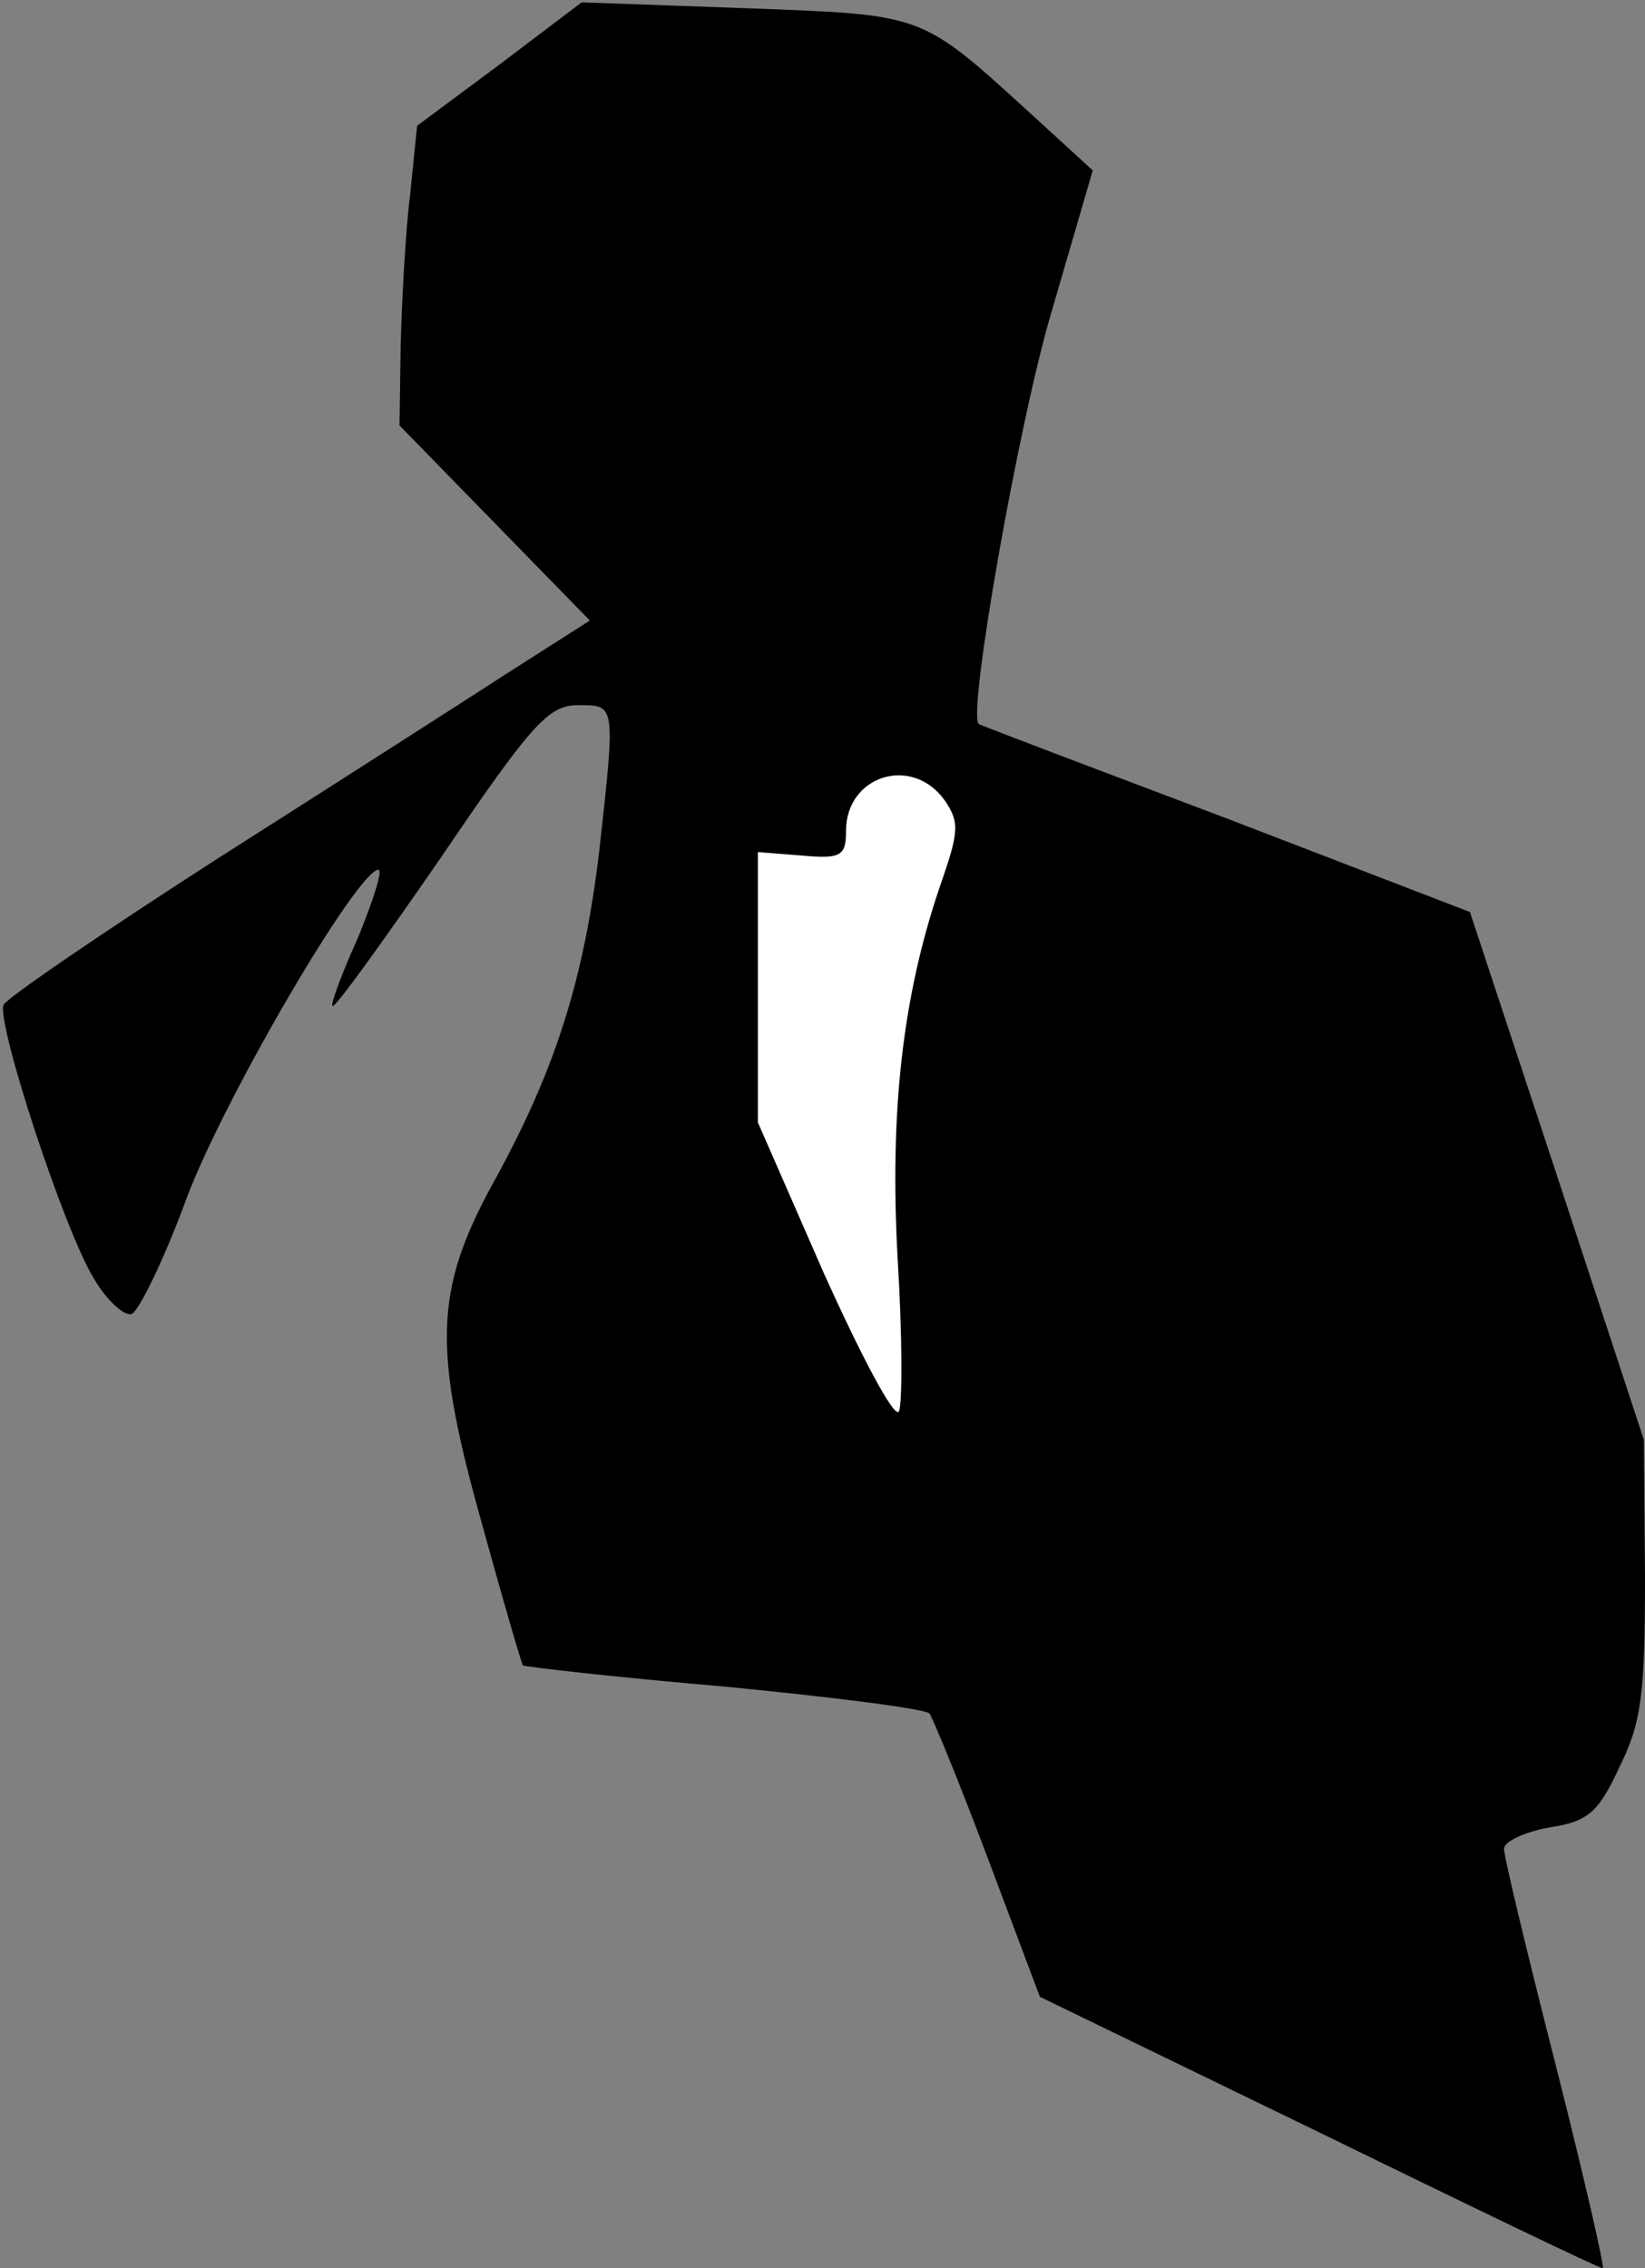 <?xml version="1.0" standalone="no"?>
<!DOCTYPE svg PUBLIC "-//W3C//DTD SVG 20010904//EN"
 "http://www.w3.org/TR/2001/REC-SVG-20010904/DTD/svg10.dtd">
<svg version="1.0" xmlns="http://www.w3.org/2000/svg"
 width="140pt" height="193pt" viewBox="0 0 140 193"
 preserveAspectRatio="xMidYMid meet">
<rect x="0" y="0" width="140" height="193" fill="#808080" stroke="none"/>
<g transform="translate(0,193) scale(0.1,-0.1)"
fill="#000000" stroke="none">
<path fill="#000000" stroke="none" d="M425 1875 l-70 -52 -6 -59 c-4 -32 -7
-90 -8 -128 l-1 -68 81 -83 81 -83 -69 -44 c-37 -24 -148 -95 -247 -158 -98
-63 -180 -119 -183 -125 -6 -16 52 -193 77 -233 11 -19 26 -32 32 -30 6 2 28
47 47 99 33 87 145 278 163 279 4 0 -4 -25 -17 -57 -14 -31 -24 -58 -22 -59 2
-2 43 55 92 126 78 115 92 130 117 130 32 0 32 2 18 -124 -13 -109 -37 -186
-90 -282 -51 -93 -52 -142 -8 -297 17 -62 32 -113 33 -114 0 -1 77 -10 171
-18 93 -9 172 -19 175 -23 3 -4 26 -60 50 -124 l44 -117 237 -115 c131 -64
239 -116 242 -116 2 0 -16 78 -40 173 -24 94 -44 177 -44 184 0 6 17 14 38 18
33 5 42 12 60 51 19 38 22 62 22 162 l-1 117 -74 225 -74 224 -208 80 c-114
43 -209 79 -210 80 -10 7 34 257 62 351 l35 120 -47 43 c-101 92 -93 89 -248
95 l-140 5 -70 -53z"/>
<path fill="#ffffff" stroke="none" d="M804 1249 c13 -19 12 -27 -4 -73 -32
-94 -43 -192 -36 -318 4 -65 4 -123 1 -129 -4 -6 -32 47 -64 118 l-56 128 0
115 0 115 38 -3 c33 -3 37 0 37 21 0 47 56 65 84 26z"/>
</g>
</svg>
